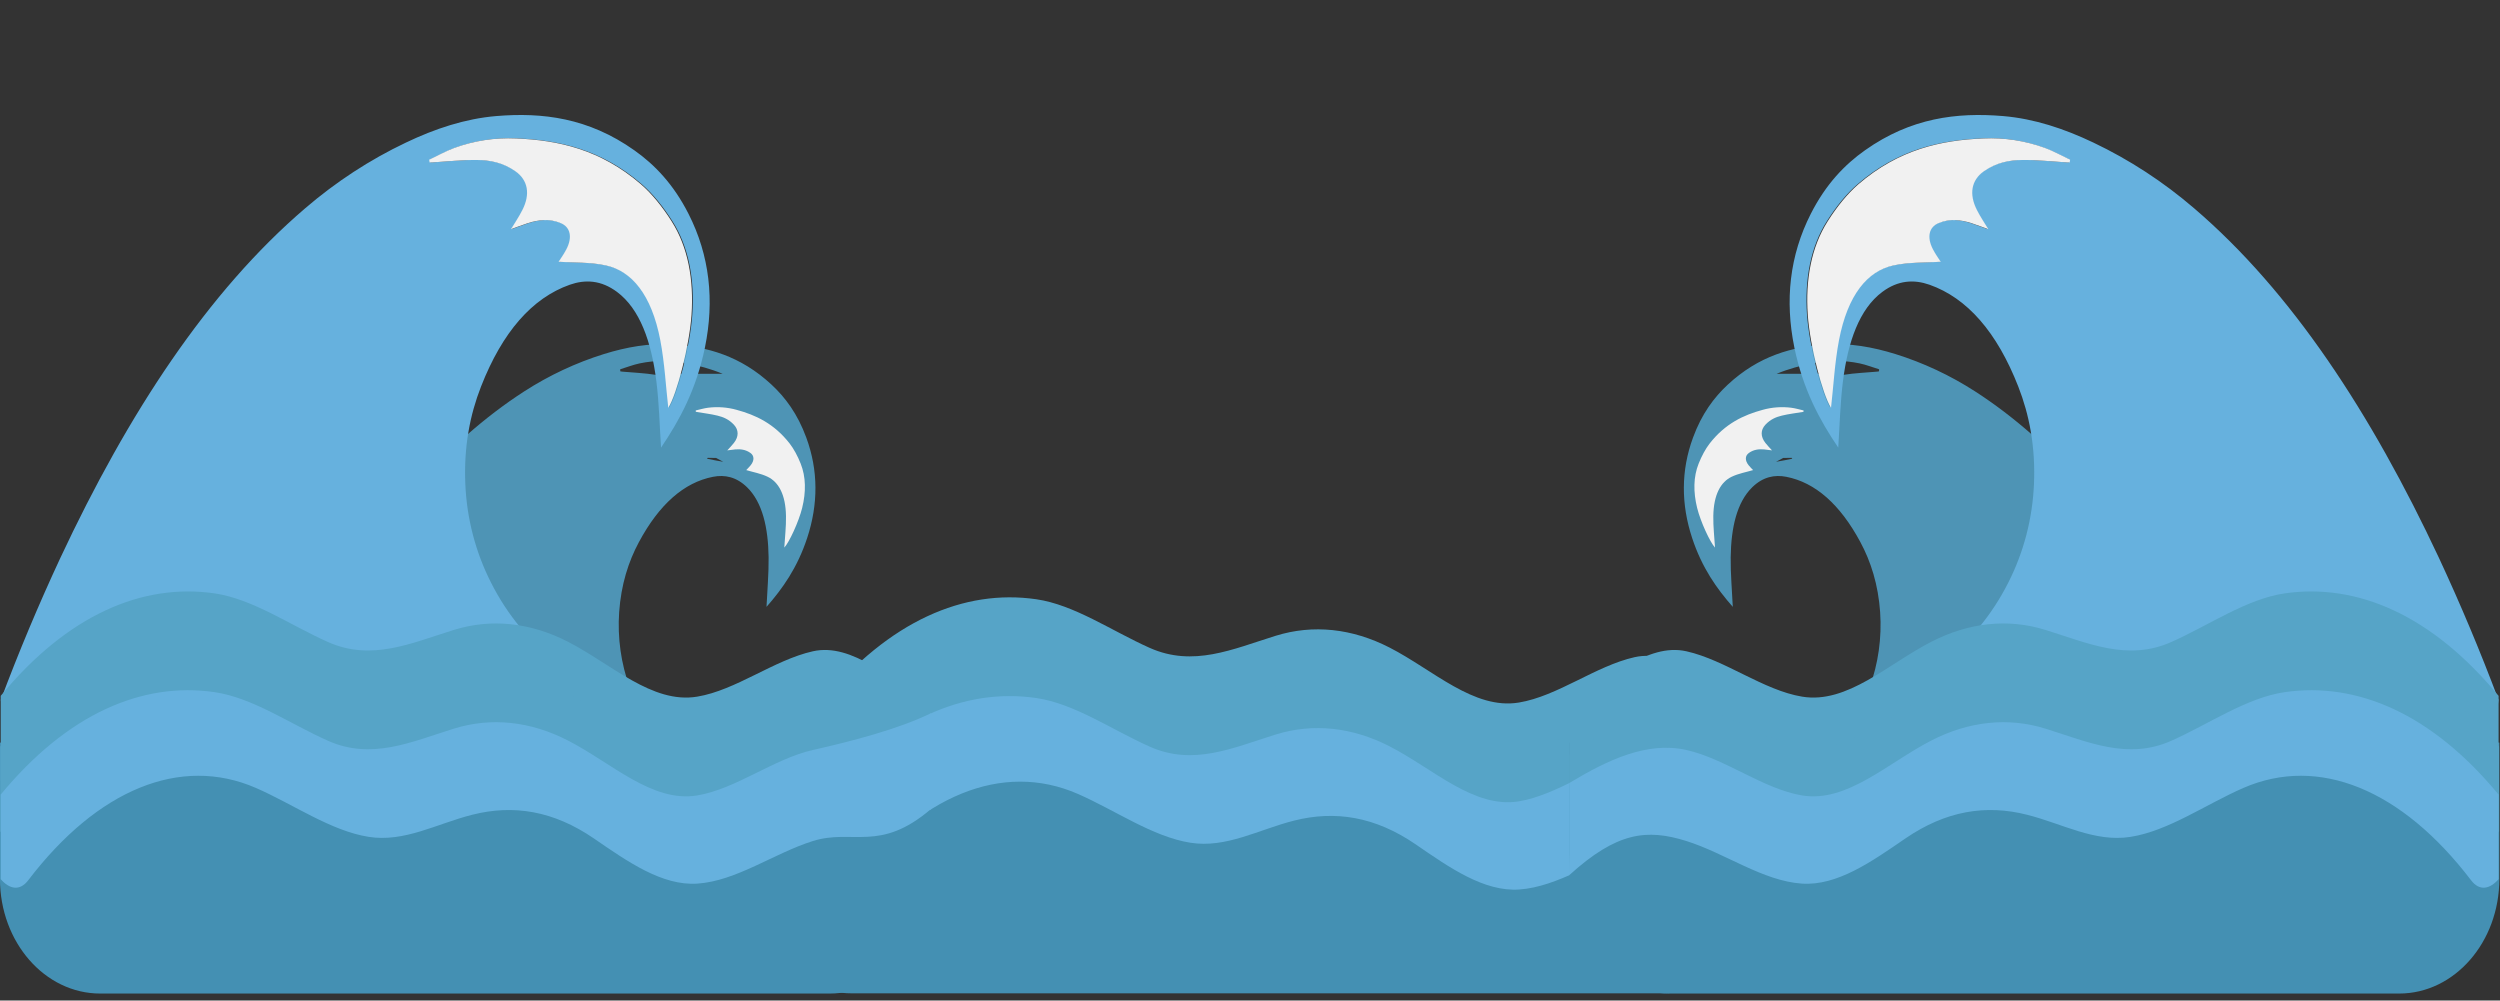 <svg width="1919" height="768" viewBox="0 0 1919 768" fill="none" xmlns="http://www.w3.org/2000/svg">
<rect x="0" y="0" width="1919" height="768" fill="#333333" stroke="none"/>
<path d="M1290.4 569.846V674.422C1290.4 723.069 1319.37 762.481 1276.89 762.481H653.556C611.048 762.481 576.611 723.069 576.611 674.422V569.846H1290.37" fill="#4490B3"/>
<path d="M631.36 538.608C682.575 476.575 740.045 451.988 795.39 459.976C824.702 464.197 853.611 484.455 882.52 497.313C915.95 512.197 945.945 498.38 979.084 488.066C1008.04 479.046 1038.03 482.404 1066.67 497.097C1100.15 514.26 1131.36 544.977 1165.86 539.28C1195.68 534.374 1224.88 511.13 1254.72 504.449C1284.97 497.613 1315.36 526.878 1344.7 544.629V607.346C1343.92 606.982 1343.15 606.578 1342.4 606.134C1312.73 589.091 1285.23 564.635 1254.63 574.326C1224.94 583.717 1196.16 604.875 1166.15 606.974C1139.12 608.809 1112.67 590.194 1086.64 572.323C1055.62 551.082 1024.96 546.092 993.264 554.104C966.213 560.941 941.199 575.442 913.79 571.1C884.68 566.482 855.961 546.068 827.209 533.559C769.402 508.395 705.619 534.65 652.446 604.407C645.943 612.971 638.064 611.232 631.338 603.555V538.608" fill="#56A4C7"/>
<path d="M630.957 577.672C682.239 515.628 739.699 491.052 794.987 499.04C824.321 503.262 853.208 523.508 882.161 536.377C915.547 551.286 945.564 537.445 978.715 527.118C1007.65 518.098 1037.63 521.457 1066.29 536.161C1099.73 553.325 1130.99 584.041 1165.43 578.356C1195.28 573.427 1224.47 550.206 1254.28 543.49C1284.58 536.689 1314.93 565.942 1344.38 583.717V646.434C1343.58 646.074 1342.81 645.666 1342.05 645.211C1312.37 628.203 1284.91 603.759 1254.3 613.414C1224.61 622.782 1195.81 643.951 1165.8 646.062C1138.75 647.897 1112.35 629.271 1086.29 611.388C1055.29 590.146 1024.66 585.157 992.94 593.205C965.866 600.041 940.897 614.53 913.488 610.176C884.355 605.534 855.67 585.121 826.884 572.635C769.066 547.472 705.317 573.75 652.144 643.507C645.641 652.047 637.728 650.308 630.979 642.632V577.672" fill="#56A4C7"/>
<path d="M631.36 614.41C682.575 552.365 740.046 527.766 795.39 535.801C824.702 540.035 853.611 560.257 882.52 573.127C915.95 588.011 945.945 574.206 979.084 563.855C1008.04 554.824 1038.03 558.206 1066.67 572.899C1100.15 590.062 1131.36 620.767 1165.86 615.118C1195.68 610.176 1224.88 586.92 1254.72 580.215C1284.97 573.415 1315.36 602.716 1344.7 620.431V683.147C1343.91 682.795 1343.14 682.386 1342.4 681.924C1312.73 664.905 1285.23 640.473 1254.63 650.128C1224.94 659.483 1196.16 680.713 1166.15 682.776C1139.12 684.623 1112.67 665.996 1086.64 648.101C1055.62 626.86 1024.96 621.894 993.264 629.918C966.213 636.755 941.199 651.255 913.79 646.89C884.68 642.296 855.961 621.858 827.209 609.336C769.391 584.185 705.608 610.452 652.435 680.221C645.932 688.761 638.053 687.045 631.326 679.369V614.41" fill="#66B1DE"/>
<g clip-path="url(#clip0_11_59)">
<path fill-rule="evenodd" clip-rule="evenodd" d="M204.59 541.408C205.966 542.187 207.298 543.039 208.608 543.891C212.156 544.55 215.737 545.366 219.262 546.385C237.047 551.507 254.797 556.616 272.771 560.802C273.969 560.958 275.166 561.198 276.398 561.366C280.337 561.882 284.198 562.517 287.959 563.285C303.418 559.991 319.178 558.607 334.932 559.159C364.882 560.346 394.82 561.462 424.3 572.856C443.886 580.388 463.472 588.016 483.069 595.633C489.213 593.066 495.391 590.727 501.469 588.34L520.786 586.229C520.506 585.977 520.294 585.642 519.98 585.39C517.608 583.387 515.459 580.484 513.287 577.798C501.939 563.849 491.015 548.784 483.382 527.711C476.683 509.336 473.91 489.586 475.268 469.912C476.757 448.658 482.375 431.135 490.433 416.119C506.035 387.081 525.05 370.362 547.244 366.008C556.309 364.221 565.241 366.008 573.467 374.044C585.274 385.606 589.695 405.06 589.986 427.873C590.132 440.395 588.968 452.952 588.375 465.822C600.607 451.921 612.012 435.969 619.611 412.88C628.106 387.093 628.218 361.174 618.906 335.903C612.247 317.708 602.835 305.115 592.269 295.292C568.464 273.139 542.756 266.062 516.376 264.383C498.57 263.244 480.987 266.35 463.505 271.783C442.043 278.476 421.48 288.119 402.33 300.473C341.893 339.453 289.112 401.426 241.255 477.828C228.335 498.549 216.105 519.756 204.59 541.408V541.408ZM542.7 352.119C542.879 351.903 543.058 351.663 543.282 351.423C546.931 351.471 549.717 351.531 549.717 351.531L555.168 354.482C550.915 353.69 546.74 353.031 542.7 352.119V352.119ZM476.052 283.466C481.043 281.93 486.035 279.975 491.071 278.92C502.766 276.496 514.78 276.439 526.494 278.752C536.063 280.575 545.487 283.094 554.72 286.92H516.981L513.231 290.434C509.982 289.139 506.613 288.222 503.181 287.699C494.642 286.332 486.046 286.032 477.484 285.253C477.025 285.229 476.611 285.109 476.13 285.037C476.096 284.533 476.096 283.993 476.052 283.466" fill="#4E94B5"/>
<path fill-rule="evenodd" clip-rule="evenodd" d="M602.029 420.269C602.476 412.545 603.473 404.245 603.327 396.161C603.07 379.537 597.574 369.918 589.18 365.936C583.775 363.369 578.055 362.434 572.795 360.839C573.635 359.939 575.011 358.644 576.276 357.061C579.13 353.462 579.052 349.78 575.963 347.645C572.303 345.055 568.363 344.635 564.39 344.971C562.364 345.186 560.361 345.462 558.246 345.714C559.98 343.759 561.771 342.044 563.349 339.993C567.166 335.1 567.121 330.074 563.349 326.02C559.499 321.894 555.19 320.095 550.713 319.028C545.464 317.744 540.159 317.145 534.888 316.245C534.597 316.209 534.317 316.101 534.06 316.029V315.046C537.216 314.338 540.372 313.367 543.551 312.971C550.894 312.053 558.332 312.606 565.487 314.602C580.115 318.584 594.183 325.121 606.159 340.461C609.359 344.611 612.269 350.02 614.564 355.813C618.682 366.044 618.75 377.75 615.739 389.912C613.142 400.395 605.845 416.239 602.029 420.317" fill="#F1F1F1"/>
<path d="M713.758 570.014V674.589C713.758 723.237 679.332 762.649 636.847 762.649H76.911C34.404 762.649 -0.034 723.237 -0.034 674.589V570.014H713.725" fill="#4490B3"/>
<path fill-rule="evenodd" clip-rule="evenodd" d="M7.353 596.736C17.75 589.072 28.181 581.456 38.646 573.995C45.73 568.958 53.218 565.576 60.549 561.45C100.157 539.249 140.795 522.925 183.47 518.284C223.627 513.954 263.739 509.54 304.792 518.847C346.381 528.274 387.993 537.942 429.616 547.561C435.436 548.88 441.244 550.307 447.076 551.675C447.176 551.051 447.087 550.415 447.243 549.816C444.736 548.053 442.196 546.325 439.577 544.478C443.897 534.835 442.778 522.062 434.283 516.628C430.847 514.409 427.568 510.979 424.266 507.861C406.986 491.489 390.131 473.558 376.79 446.967C364.986 423.71 358.281 397.878 357.181 371.429C355.961 342.776 360.796 318.272 369.258 296.671C385.631 254.836 408.486 228.725 437.462 218.53C449.269 214.404 461.491 215.004 473.656 224.107C491.15 237.157 500.014 262.236 503.819 292.617C505.923 309.277 506.281 326.26 507.423 343.579C521.648 322.59 534.429 299.058 541.111 266.734C548.509 230.632 544.759 196.089 528.52 164.162C516.902 141.265 502.409 126.309 486.83 115.31C451.709 90.447 416.398 86.117 380.908 89.091C356.991 91.118 333.969 98.758 311.507 109.481C283.841 122.647 257.877 139.587 234.26 159.88C159.531 223.832 98.501 316.881 46.268 428.377C29.692 463.964 14.465 500.256 0.627 537.162L7.409 596.712L7.353 596.736ZM330.063 122.53C336.51 119.484 342.844 115.874 349.392 113.475C364.585 107.949 380.603 105.492 396.633 106.231C429.146 107.562 461.48 114.578 492.627 141.409C501.043 148.629 509.146 158.704 516.208 169.883C528.699 189.589 533.31 214.476 531.407 241.703C529.773 265.259 520.215 302.44 513.534 312.971C511.676 296.359 510.702 278.236 507.456 261.037C500.696 225.858 485.375 208.107 466.057 203.778C453.623 200.983 441.177 201.715 429.347 200.875C430.791 198.56 433.276 195.178 435.357 191.148C440.058 182.14 438.469 174.356 431.194 171.286C422.431 167.58 413.936 168.575 405.564 171.286C401.39 172.689 397.226 174.272 392.839 175.832C395.872 170.806 398.928 166.332 401.569 161.151C407.825 148.953 405.867 138.267 396.342 131.502C386.65 124.653 376.678 122.89 366.93 122.746C355.312 122.602 343.796 123.934 332.246 124.617C331.641 124.641 331.026 124.569 330.388 124.569C330.287 123.91 330.186 123.214 330.063 122.53Z" fill="#66B1DE"/>
<path fill-rule="evenodd" clip-rule="evenodd" d="M512.974 313.043C511.071 296.431 510.131 278.308 506.841 261.109C500.092 225.93 484.793 208.179 465.442 203.85C453.007 201.055 440.562 201.787 428.765 200.947C430.232 198.632 432.716 195.25 434.798 191.22C439.476 182.212 437.898 174.428 430.59 171.358C421.882 167.652 413.343 168.647 404.96 171.358C400.785 172.761 396.622 174.344 392.246 175.904C395.257 170.878 398.346 166.404 400.953 161.223C407.21 149.025 405.273 138.338 395.76 131.574C386.034 124.725 376.141 122.962 366.269 122.818C354.719 122.674 343.18 124.006 331.619 124.689C331.015 124.713 330.365 124.641 329.783 124.641C329.705 123.958 329.56 123.262 329.425 122.578C335.894 119.532 342.251 115.922 348.799 113.523C363.988 107.997 380.003 105.54 396.029 106.279C428.53 107.61 460.875 114.626 492.023 141.457C500.372 148.677 508.52 158.752 515.571 169.931C528.083 189.637 532.672 214.524 530.803 241.751C529.202 265.331 519.611 302.512 512.974 313.043Z" fill="#F1F1F1"/>
<path d="M0.582 534.091C51.797 472.059 109.267 447.471 164.612 455.459C193.924 459.681 222.833 479.939 251.742 492.796C285.172 507.681 315.167 493.864 348.306 483.549C377.26 474.529 407.254 477.888 435.895 492.58C469.37 509.744 500.584 540.46 535.078 534.763C564.905 529.858 594.105 506.613 623.943 499.933C654.195 493.096 684.581 522.361 713.926 540.112V602.829C713.14 602.466 712.37 602.062 711.621 601.618C681.951 584.574 654.452 560.118 623.853 569.809C594.161 579.201 565.386 600.358 535.369 602.457C508.341 604.292 481.894 585.678 455.861 567.807C424.837 546.565 394.182 541.576 362.486 549.588C335.435 556.424 310.421 570.925 283.012 566.583C253.902 561.965 225.183 541.552 196.431 529.042C138.624 503.879 74.841 530.133 21.668 599.89C15.165 608.454 7.286 606.715 0.56 599.039V534.091" fill="#56A4C7"/>
<path d="M0.179 573.156C51.461 511.111 108.921 486.535 164.209 494.523C193.543 498.745 222.43 518.991 251.383 531.861C284.769 546.769 314.786 532.928 347.937 522.601C376.868 513.582 406.851 516.94 435.514 531.645C468.956 548.808 500.215 579.525 534.653 573.839C564.502 568.91 593.691 545.69 623.506 538.973C653.803 532.172 684.156 561.426 713.602 579.201L711.274 613.635C711.274 589.998 711.274 589.915 711.274 613.635C681.593 596.628 654.127 599.243 623.517 608.898C593.836 618.265 565.028 639.434 535.022 641.545C507.971 643.38 481.569 624.754 455.514 606.871C424.512 585.63 393.88 580.64 362.162 588.688C335.088 595.525 310.119 610.013 282.71 605.66C253.577 601.018 224.892 580.604 196.106 568.118C138.288 542.955 74.539 569.234 21.366 638.991C14.863 647.53 6.95 645.791 0.201 638.115V573.156" fill="#56A4C7"/>
<path d="M0.582 609.893C51.797 547.849 109.268 523.249 164.612 531.285C193.924 535.519 222.833 555.741 251.742 568.61C285.172 583.495 315.167 569.69 348.306 559.339C377.26 550.307 407.254 553.69 435.895 568.382C469.37 585.546 500.584 616.25 535.078 610.601C564.905 605.66 594.105 582.403 623.943 575.699C654.195 568.898 690.159 559.457 714.577 547.481V621.049C717.533 564.69 715.227 602.817 714.577 621.049C675.227 654.696 654.452 635.956 623.853 645.612C594.161 654.967 565.386 676.196 535.369 678.259C508.34 680.106 481.894 661.48 455.861 643.585C424.837 622.343 394.182 617.378 362.486 625.402C335.435 632.238 310.421 646.739 283.012 642.373C253.902 637.779 225.183 617.342 196.431 604.82C138.613 579.669 74.83 605.935 21.657 675.704C15.154 684.244 7.275 682.529 0.548 674.853V609.893" fill="#66B1DE"/>
</g>
<g clip-path="url(#clip1_11_59)">
<path fill-rule="evenodd" clip-rule="evenodd" d="M1713.88 541.408C1712.5 542.187 1711.17 543.039 1709.86 543.891C1706.31 544.55 1702.73 545.366 1699.2 546.385C1681.42 551.507 1663.67 556.616 1645.69 560.802C1644.5 560.958 1643.3 561.198 1642.07 561.366C1638.13 561.882 1634.27 562.517 1630.51 563.285C1615.05 559.991 1599.29 558.607 1583.53 559.159C1553.58 560.346 1523.64 561.462 1494.17 572.856C1474.58 580.388 1454.99 588.016 1435.4 595.633C1429.25 593.066 1423.07 590.727 1417 588.34L1397.68 586.229C1397.96 585.977 1398.17 585.642 1398.48 585.39C1400.86 583.387 1403.01 580.484 1405.18 577.798C1416.53 563.849 1427.45 548.784 1435.08 527.711C1441.78 509.336 1444.56 489.586 1443.2 469.912C1441.71 448.658 1436.09 431.135 1428.03 416.119C1412.43 387.081 1393.41 370.362 1371.22 366.008C1362.16 364.221 1353.22 366.008 1345 374.044C1333.19 385.606 1328.77 405.06 1328.48 427.873C1328.33 440.395 1329.5 452.952 1330.09 465.822C1317.86 451.921 1306.45 435.969 1298.85 412.88C1290.36 387.093 1290.25 361.174 1299.56 335.903C1306.22 317.708 1315.63 305.115 1326.2 295.292C1350 273.139 1375.71 266.062 1402.09 264.383C1419.9 263.244 1437.48 266.35 1454.96 271.783C1476.42 278.476 1496.98 288.119 1516.14 300.473C1576.57 339.453 1629.35 401.426 1677.21 477.828C1690.13 498.549 1702.36 519.756 1713.88 541.408V541.408ZM1375.77 352.119C1375.59 351.903 1375.41 351.663 1375.18 351.423C1371.53 351.471 1368.75 351.531 1368.75 351.531L1363.3 354.482C1367.55 353.69 1371.72 353.031 1375.77 352.119V352.119ZM1442.41 283.466C1437.42 281.93 1432.43 279.975 1427.39 278.92C1415.7 276.496 1403.69 276.439 1391.97 278.752C1382.4 280.575 1372.98 283.094 1363.74 286.92H1401.48L1405.23 290.434C1408.48 289.139 1411.85 288.222 1415.28 287.699C1423.82 286.332 1432.42 286.032 1440.98 285.253C1441.44 285.229 1441.85 285.109 1442.34 285.037C1442.37 284.533 1442.37 283.993 1442.41 283.466" fill="#4E94B5"/>
<path fill-rule="evenodd" clip-rule="evenodd" d="M1316.44 420.269C1315.99 412.545 1314.99 404.245 1315.14 396.161C1315.4 379.537 1320.89 369.918 1329.28 365.936C1334.69 363.369 1340.41 362.434 1345.67 360.839C1344.83 359.939 1343.45 358.644 1342.19 357.061C1339.34 353.462 1339.41 349.78 1342.5 347.645C1346.16 345.055 1350.1 344.635 1354.08 344.971C1356.1 345.186 1358.1 345.462 1360.22 345.714C1358.48 343.759 1356.69 342.044 1355.12 339.993C1351.3 335.1 1351.34 330.074 1355.12 326.02C1358.97 321.894 1363.27 320.095 1367.75 319.028C1373 317.744 1378.31 317.145 1383.58 316.245C1383.87 316.209 1384.15 316.101 1384.41 316.029V315.046C1381.25 314.338 1378.09 313.367 1374.91 312.971C1367.57 312.053 1360.13 312.606 1352.98 314.602C1338.35 318.584 1324.28 325.121 1312.31 340.461C1309.11 344.611 1306.2 350.02 1303.9 355.813C1299.78 366.044 1299.72 377.75 1302.73 389.912C1305.32 400.395 1312.62 416.239 1316.44 420.317" fill="#F1F1F1"/>
<path d="M1204.71 570.014V674.589C1204.71 723.237 1239.13 762.649 1281.62 762.649H1841.55C1884.06 762.649 1918.5 723.237 1918.5 674.589V570.014H1204.74" fill="#4490B3"/>
<path fill-rule="evenodd" clip-rule="evenodd" d="M1911.11 596.736C1900.71 589.072 1890.28 581.456 1879.82 573.995C1872.73 568.958 1865.25 565.576 1857.92 561.45C1818.31 539.249 1777.67 522.925 1734.99 518.284C1694.84 513.954 1654.73 509.54 1613.67 518.847C1572.08 528.274 1530.47 537.942 1488.85 547.561C1483.03 548.88 1477.22 550.307 1471.39 551.675C1471.29 551.051 1471.38 550.415 1471.22 549.816C1473.73 548.053 1476.27 546.325 1478.89 544.478C1474.57 534.835 1475.69 522.062 1484.18 516.628C1487.62 514.409 1490.9 510.979 1494.2 507.861C1511.48 491.489 1528.33 473.558 1541.68 446.967C1553.48 423.71 1560.18 397.878 1561.28 371.429C1562.5 342.776 1557.67 318.272 1549.21 296.671C1532.83 254.836 1509.98 228.725 1481 218.53C1469.2 214.404 1456.97 215.004 1444.81 224.107C1427.32 237.157 1418.45 262.236 1414.65 292.617C1412.54 309.277 1412.18 326.26 1411.04 343.579C1396.82 322.59 1384.04 299.058 1377.35 266.734C1369.96 230.632 1373.71 196.089 1389.95 164.162C1401.56 141.265 1416.06 126.309 1431.64 115.31C1466.76 90.447 1502.07 86.117 1537.56 89.091C1561.47 91.118 1584.5 98.758 1606.96 109.481C1634.62 122.647 1660.59 139.587 1684.21 159.88C1758.93 223.832 1819.96 316.881 1872.2 428.377C1888.77 463.964 1904 500.256 1917.84 537.162L1911.06 596.712L1911.11 596.736ZM1588.4 122.53C1581.96 119.484 1575.62 115.874 1569.07 113.475C1553.88 107.949 1537.86 105.492 1521.83 106.231C1489.32 107.562 1456.99 114.578 1425.84 141.409C1417.42 148.629 1409.32 158.704 1402.26 169.883C1389.77 189.589 1385.16 214.476 1387.06 241.703C1388.69 265.259 1398.25 302.44 1404.93 312.971C1406.79 296.359 1407.76 278.236 1411.01 261.037C1417.77 225.858 1433.09 208.107 1452.41 203.778C1464.84 200.983 1477.29 201.715 1489.12 200.875C1487.67 198.56 1485.19 195.178 1483.11 191.148C1478.41 182.14 1480 174.356 1487.27 171.286C1496.03 167.58 1504.53 168.575 1512.9 171.286C1517.08 172.689 1521.24 174.272 1525.63 175.832C1522.59 170.806 1519.54 166.332 1516.9 161.151C1510.64 148.953 1512.6 138.267 1522.12 131.502C1531.82 124.653 1541.79 122.89 1551.54 122.746C1563.15 122.602 1574.67 123.934 1586.22 124.617C1586.82 124.641 1587.44 124.569 1588.08 124.569C1588.18 123.91 1588.28 123.214 1588.4 122.53Z" fill="#66B1DE"/>
<path fill-rule="evenodd" clip-rule="evenodd" d="M1405.49 313.043C1407.39 296.431 1408.33 278.308 1411.62 261.109C1418.37 225.93 1433.67 208.179 1453.02 203.85C1465.46 201.055 1477.9 201.787 1489.7 200.947C1488.23 198.632 1485.75 195.25 1483.67 191.22C1478.99 182.212 1480.57 174.428 1487.88 171.358C1496.58 167.652 1505.12 168.647 1513.51 171.358C1517.68 172.761 1521.84 174.344 1526.22 175.904C1523.21 170.878 1520.12 166.404 1517.51 161.223C1511.26 149.025 1513.19 138.338 1522.7 131.574C1532.43 124.725 1542.32 122.962 1552.2 122.818C1563.75 122.674 1575.28 124.006 1586.85 124.689C1587.45 124.713 1588.1 124.641 1588.68 124.641C1588.76 123.958 1588.91 123.262 1589.04 122.578C1582.57 119.532 1576.21 115.922 1569.67 113.523C1554.48 107.997 1538.46 105.54 1522.44 106.279C1489.93 107.61 1457.59 114.626 1426.44 141.457C1418.09 148.677 1409.95 158.752 1402.89 169.931C1390.38 189.637 1385.79 214.524 1387.66 241.751C1389.26 265.331 1398.85 302.512 1405.49 313.043Z" fill="#F1F1F1"/>
<path d="M1917.88 534.091C1866.67 472.059 1809.2 447.471 1753.85 455.459C1724.54 459.681 1695.63 479.939 1666.72 492.796C1633.29 507.681 1603.3 493.864 1570.16 483.549C1541.21 474.529 1511.21 477.888 1482.57 492.58C1449.1 509.744 1417.88 540.46 1383.39 534.763C1353.56 529.858 1324.36 506.613 1294.52 499.933C1264.27 493.096 1233.88 522.361 1204.54 540.112V602.829C1205.33 602.466 1206.09 602.062 1206.84 601.618C1236.51 584.574 1264.01 560.118 1294.61 569.809C1324.3 579.201 1353.08 600.358 1383.1 602.457C1410.12 604.292 1436.57 585.678 1462.6 567.807C1493.63 546.565 1524.28 541.576 1555.98 549.588C1583.03 556.424 1608.04 570.925 1635.45 566.583C1664.56 561.965 1693.28 541.552 1722.03 529.042C1779.84 503.879 1843.62 530.133 1896.8 599.89C1903.3 608.454 1911.18 606.715 1917.91 599.039V534.091" fill="#56A4C7"/>
<path d="M1918.29 573.156C1867 511.111 1809.54 486.535 1754.26 494.523C1724.92 498.745 1696.04 518.991 1667.08 531.861C1633.7 546.769 1603.68 532.928 1570.53 522.601C1541.6 513.582 1511.61 516.94 1482.95 531.645C1449.51 548.808 1418.25 579.525 1383.81 573.84C1353.96 568.91 1324.77 545.69 1294.96 538.973C1264.66 532.172 1234.31 561.426 1204.86 579.201V641.917C1205.66 641.558 1206.44 641.149 1207.19 640.694C1236.87 623.686 1264.34 599.243 1294.95 608.898C1324.63 618.265 1353.44 639.434 1383.44 641.545C1410.49 643.38 1436.9 624.754 1462.95 606.871C1493.95 585.63 1524.59 580.64 1556.3 588.688C1583.38 595.525 1608.35 610.013 1635.76 605.66C1664.89 601.018 1693.57 580.604 1722.36 568.118C1780.18 542.955 1843.93 569.234 1897.1 638.991C1903.6 647.53 1911.51 645.791 1918.26 638.115V573.156" fill="#56A4C7"/>
<path d="M1917.88 609.893C1866.67 547.849 1809.2 523.249 1753.85 531.285C1724.54 535.519 1695.63 555.741 1666.72 568.61C1633.29 583.495 1603.3 569.69 1570.16 559.339C1541.21 550.307 1511.21 553.69 1482.57 568.382C1449.1 585.546 1417.88 616.25 1383.39 610.601C1353.56 605.66 1324.36 582.403 1294.52 575.699C1264.27 568.898 1233.88 583.374 1204.54 601.089V671.805C1202.23 656.507 1204.54 626.769 1204.54 671.805C1240.96 638.728 1264.01 635.956 1294.61 645.612C1324.3 654.967 1353.08 676.196 1383.1 678.259C1410.12 680.106 1436.57 661.48 1462.6 643.585C1493.63 622.343 1524.28 617.378 1555.98 625.402C1583.03 632.238 1608.04 646.739 1635.45 642.373C1664.56 637.779 1693.28 617.342 1722.03 604.82C1779.85 579.669 1843.64 605.935 1896.81 675.704C1903.31 684.244 1911.19 682.529 1917.92 674.853V609.893" fill="#66B1DE"/>
</g>
<defs>
<clipPath id="clip0_11_59">
<rect width="716.288" height="767.614" fill="white"/>
</clipPath>
<clipPath id="clip1_11_59">
<rect width="716.288" height="767.614" fill="white" transform="matrix(-1 0 0 1 1918.47 0)"/>
</clipPath>
</defs>
</svg>
